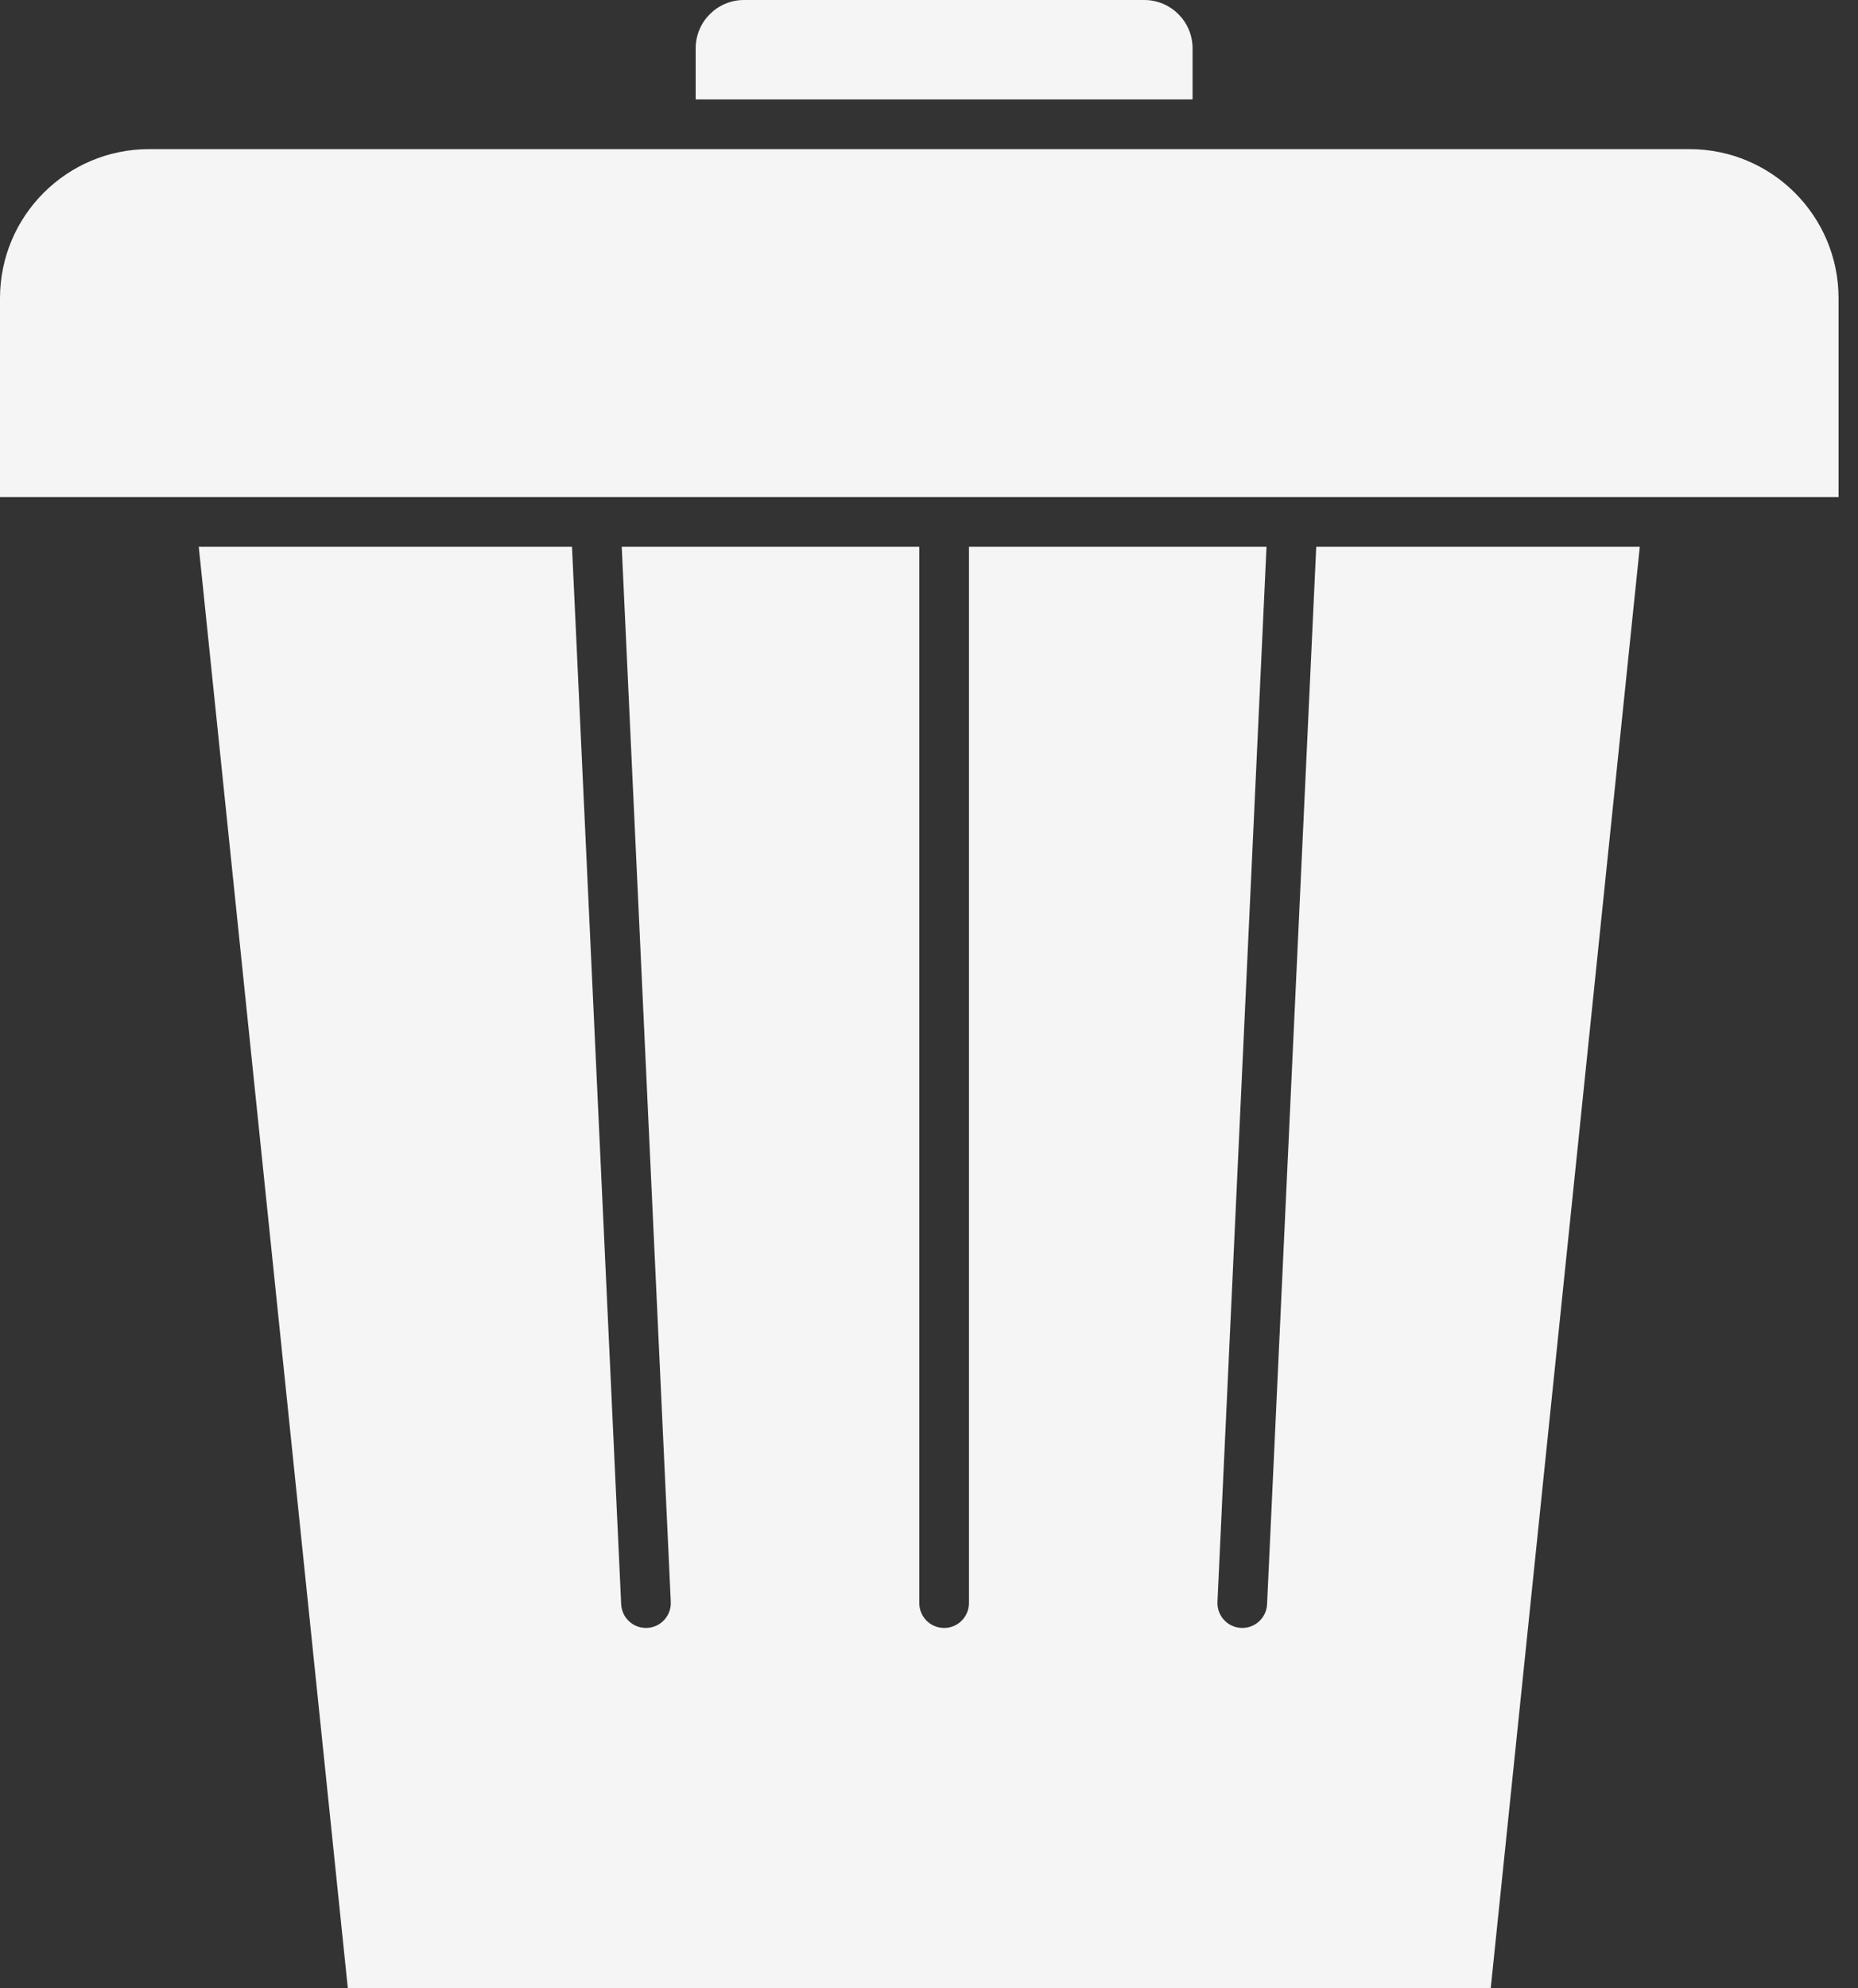 <svg width="43" height="46" viewBox="0 0 43 46" fill="none" xmlns="http://www.w3.org/2000/svg">
<rect x="0" y="0" width="43" height="46" fill="#333333" stroke="none"/>
<path d="M0 6.9C0 4.995 1.545 3.45 3.45 3.45H39.1C41.005 3.45 42.55 4.995 42.55 6.9V11.5H0V6.9Z" fill="#F5F5F5"/>
<path d="M16.1 1.119C16.1 0.501 16.601 0 17.219 0H26.481C27.099 0 27.6 0.501 27.6 1.119V2.3H16.1V1.119Z" fill="#F5F5F5"/>
<path fill-rule="evenodd" clip-rule="evenodd" d="M29.311 12.65H22.425V37.087C22.425 37.405 22.168 37.663 21.85 37.663C21.532 37.663 21.275 37.405 21.275 37.087V12.65H14.389L15.524 37.061C15.539 37.378 15.294 37.647 14.977 37.662C14.659 37.677 14.39 37.431 14.376 37.114L13.238 12.65H4.6L8.05 46H34.5L37.95 12.65H30.462L29.324 37.114C29.31 37.431 29.041 37.677 28.723 37.662C28.406 37.647 28.161 37.378 28.176 37.061L29.311 12.65Z" fill="#F5F5F5"/>
</svg>
